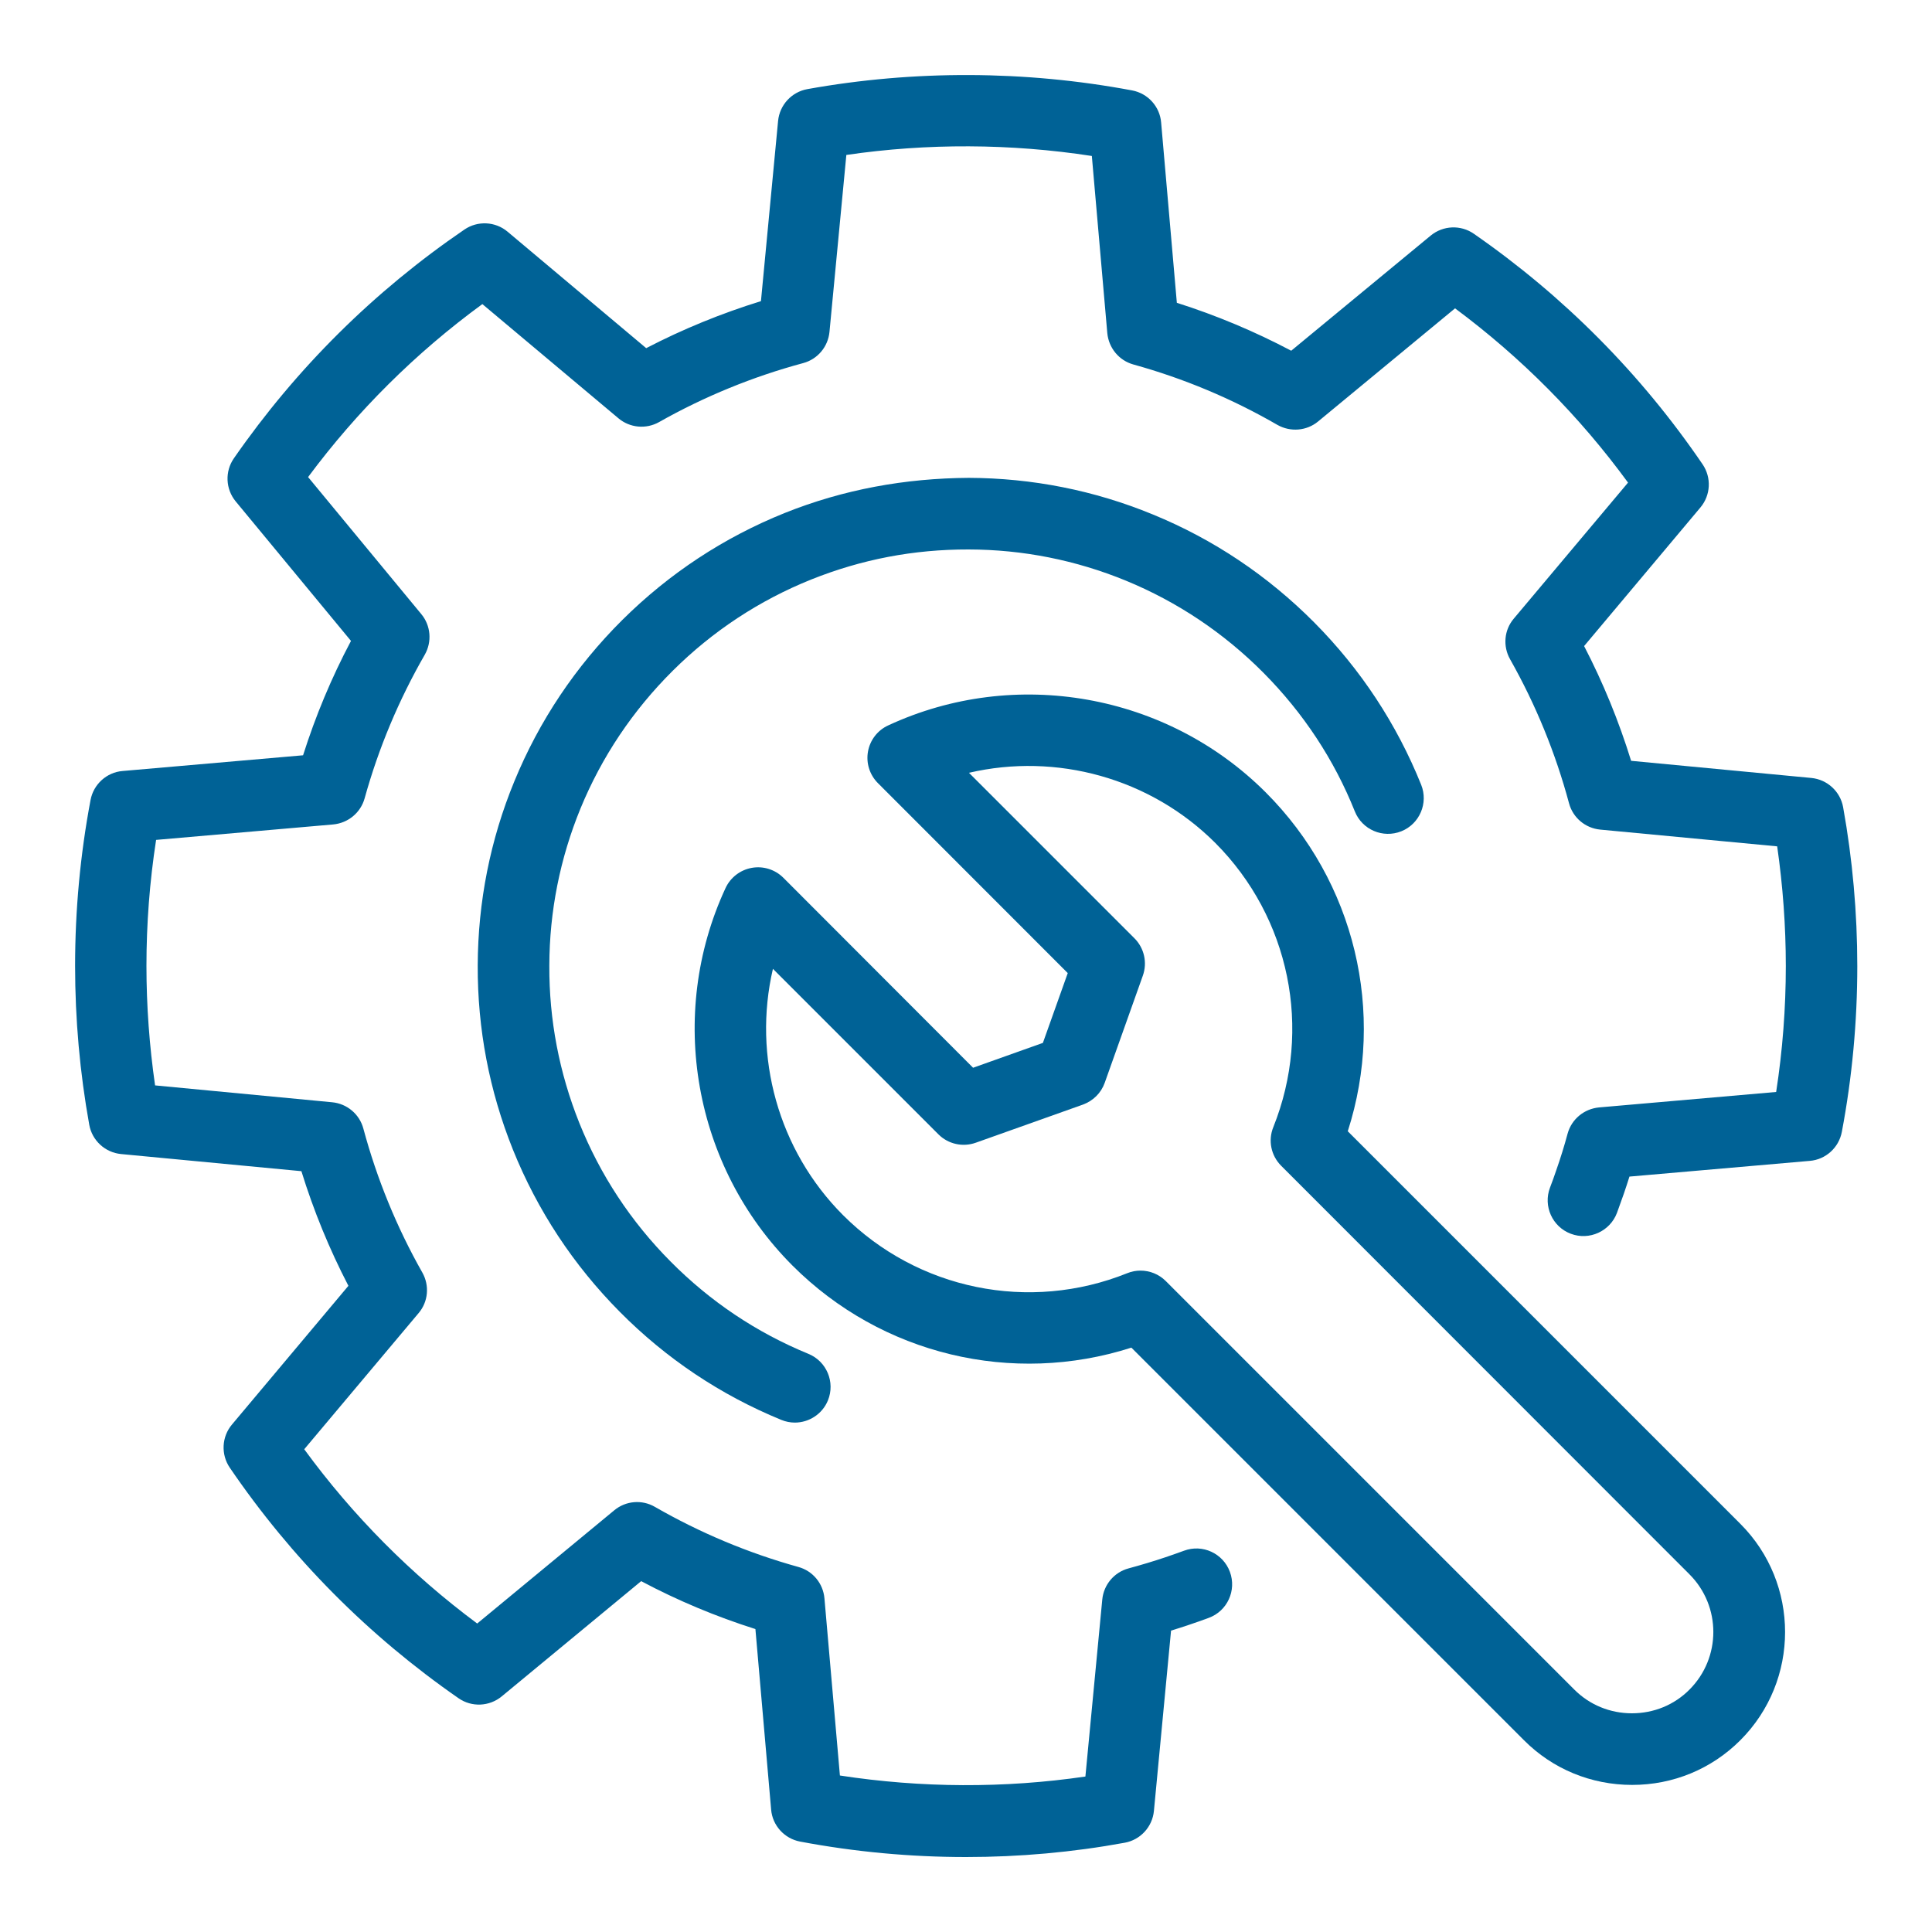 <?xml version="1.0" encoding="utf-8"?>
<!-- Generator: Adobe Illustrator 27.9.0, SVG Export Plug-In . SVG Version: 6.00 Build 0)  -->
<svg version="1.1" xmlns="http://www.w3.org/2000/svg" xmlns:xlink="http://www.w3.org/1999/xlink" x="0px" y="0px"
	 viewBox="0 0 150 150" style="enable-background:new 0 0 150 150;" xml:space="preserve">
<style type="text/css">
	.st0{display:none;}
	.st1{display:inline;}
	.st2{fill:none;stroke:#FFFFFF;stroke-width:4.461;stroke-linecap:round;stroke-linejoin:round;stroke-miterlimit:22.926;}
	.st3{fill:none;stroke:#FFFFFF;stroke-width:4.78;stroke-linecap:round;stroke-linejoin:round;stroke-miterlimit:22.926;}
	.st4{fill:none;stroke:#FFFFFF;stroke-width:4.416;stroke-linecap:round;stroke-linejoin:round;stroke-miterlimit:22.926;}
	.st5{fill:#990000;}
	.st6{fill:#FFFFFF;}
	.st7{fill:#00843D;}
	.st8{fill:#006296;}
</style>
<g id="white_icons" class="st0">
	<g class="st1">
		<path class="st2" d="M64.24,101.46c-3.43-1.41-6.64-3.51-9.41-6.3c-2.77-2.79-4.85-6.02-6.23-9.46
			c-1.38-3.44-2.06-7.09-2.05-10.74c0.01-3.65,0.72-7.3,2.13-10.72c1.41-3.43,3.51-6.64,6.3-9.41c2.79-2.77,6.02-4.85,9.46-6.23
			c3.44-1.38,7.09-2.06,10.74-2.05c3.65,0.01,7.3,0.72,10.72,2.13c3.43,1.41,6.64,3.51,9.41,6.3c2.77,2.79,4.85,6.02,6.23,9.46"/>
		<path class="st2" d="M89.5,113.89c-0.4,0.15-0.81,0.29-1.22,0.43c-0.82,0.27-1.64,0.52-2.47,0.75l-1.22,12.86
			c-3.11,0.56-6.32,0.85-9.59,0.85c-3.42,0-6.77-0.32-10.01-0.93l-1.12-12.87c-3.3-0.92-6.51-2.25-9.55-4l-9.95,8.23
			c-5.41-3.76-10.1-8.48-13.81-13.92l8.31-9.89c-1.73-3.05-3.03-6.27-3.92-9.58l-12.86-1.22c-0.56-3.11-0.85-6.32-0.85-9.59
			c0-3.42,0.32-6.77,0.93-10.01l12.87-1.12c0.92-3.3,2.25-6.51,4-9.55l-8.22-9.95c3.76-5.41,8.48-10.1,13.92-13.81l9.89,8.3
			c3.05-1.73,6.27-3.04,9.58-3.93l1.22-12.86c3.11-0.56,6.32-0.85,9.59-0.85c3.42,0,6.77,0.32,10.01,0.93l1.12,12.86
			c3.3,0.92,6.52,2.25,9.55,4l9.95-8.22c5.41,3.76,10.1,8.48,13.81,13.92l-8.3,9.88c1.73,3.05,3.04,6.27,3.93,9.59l12.85,1.22
			c0.56,3.11,0.85,6.32,0.85,9.6c0,3.42-0.32,6.77-0.93,10.01l-12.86,1.12c-0.23,0.83-0.48,1.65-0.77,2.46
			c-0.13,0.38-0.27,0.76-0.41,1.14"/>
		<path class="st2" d="M96.41,85.98l25.69,25.69c2.86,2.86,2.87,7.56,0,10.43l0,0c-2.87,2.87-7.56,2.87-10.43,0L85.98,96.41
			c-6.77,2.72-14.81,1.34-20.3-4.15c-5.73-5.73-6.99-14.25-3.76-21.2L74.86,84l6.74-2.4l2.4-6.74L71.05,61.91
			c6.95-3.22,15.47-1.97,21.2,3.76C97.74,71.17,99.13,79.2,96.41,85.98L96.41,85.98z"/>
	</g>
</g>
<g id="green_icons">
</g>
<g id="blue_icons">
	<g>
		<g>
			<path class="st8" d="M61.71,110.45c-0.35,0-0.71-0.07-1.05-0.21c-4.71-1.93-8.93-4.75-12.54-8.39c-3.61-3.64-6.4-7.88-8.3-12.6
				c-1.83-4.56-2.75-9.37-2.73-14.3c0.02-4.93,0.97-9.74,2.84-14.28c1.93-4.7,4.75-8.92,8.39-12.54c3.64-3.61,7.88-6.4,12.6-8.3
				c4.56-1.83,9.36-2.7,14.3-2.73c4.93,0.02,9.74,0.97,14.28,2.84c4.71,1.93,8.92,4.75,12.54,8.39c3.61,3.64,6.4,7.88,8.3,12.6
				c0.57,1.42-0.12,3.04-1.54,3.61c-1.43,0.57-3.04-0.12-3.61-1.54c-1.61-4.03-4-7.64-7.08-10.75c-3.09-3.11-6.69-5.52-10.7-7.17
				c-3.88-1.59-7.98-2.41-12.2-2.42c-4.28-0.01-8.32,0.77-12.22,2.33c-4.03,1.62-7.65,4-10.75,7.08c-3.11,3.09-5.52,6.69-7.17,10.7
				c-1.59,3.88-2.41,7.98-2.42,12.2c-0.02,4.21,0.77,8.32,2.33,12.22c1.62,4.03,4,7.65,7.08,10.75c3.08,3.11,6.68,5.52,10.7,7.17
				c1.42,0.58,2.1,2.2,1.52,3.62C63.84,109.8,62.8,110.45,61.71,110.45z"/>
		</g>
		<g>
			<path class="st8" d="M75,144.18c-4.31,0-8.64-0.4-12.88-1.2c-1.22-0.23-2.15-1.25-2.25-2.49l-1.22-14.01
				c-3.06-0.97-6.03-2.21-8.87-3.72l-10.83,8.95c-0.96,0.79-2.33,0.85-3.35,0.14c-6.99-4.85-12.97-10.87-17.76-17.9
				c-0.7-1.03-0.63-2.4,0.17-3.35l9.04-10.77c-1.48-2.85-2.7-5.83-3.65-8.9l-14-1.33c-1.24-0.12-2.25-1.05-2.47-2.27
				c-0.73-4.05-1.1-8.2-1.1-12.34c0-4.31,0.4-8.64,1.2-12.88c0.23-1.22,1.25-2.15,2.49-2.25l14.01-1.22
				c0.97-3.06,2.21-6.03,3.72-8.88l-8.95-10.83c-0.79-0.96-0.85-2.33-0.14-3.35c4.85-6.99,10.88-12.97,17.9-17.76
				c1.03-0.7,2.4-0.63,3.35,0.17l10.76,9.04c2.85-1.48,5.84-2.7,8.91-3.65l1.33-13.99c0.12-1.24,1.05-2.25,2.27-2.47
				c8.27-1.49,16.92-1.46,25.22,0.1c1.22,0.23,2.15,1.25,2.25,2.49l1.22,14c3.06,0.97,6.04,2.22,8.88,3.72l10.83-8.94
				c0.96-0.79,2.33-0.85,3.35-0.14c6.99,4.85,12.97,10.87,17.76,17.9c0.7,1.03,0.63,2.4-0.17,3.35l-9.03,10.76
				c1.48,2.85,2.7,5.84,3.65,8.91l13.99,1.33c1.24,0.12,2.25,1.05,2.47,2.27c0.73,4.05,1.1,8.2,1.1,12.34c0,4.31-0.4,8.64-1.2,12.87
				c-0.23,1.22-1.25,2.15-2.49,2.25l-14,1.22c-0.14,0.45-0.29,0.9-0.44,1.34c-0.17,0.49-0.35,0.99-0.53,1.48
				c-0.54,1.43-2.15,2.16-3.58,1.62c-1.44-0.54-2.16-2.15-1.62-3.58c0.17-0.44,0.33-0.88,0.48-1.33c0.33-0.94,0.63-1.9,0.89-2.87
				c0.31-1.12,1.28-1.92,2.44-2.03l13.75-1.2c0.5-3.23,0.75-6.51,0.75-9.78c0-3.11-0.23-6.22-0.67-9.29l-13.74-1.3
				c-1.15-0.11-2.12-0.92-2.42-2.04c-1.05-3.91-2.59-7.67-4.58-11.19c-0.57-1.01-0.46-2.27,0.29-3.15l8.87-10.56
				c-3.78-5.17-8.29-9.71-13.43-13.53l-10.63,8.78c-0.89,0.74-2.15,0.84-3.16,0.27C95.65,30.95,91.9,29.38,88,28.3
				c-1.12-0.31-1.92-1.28-2.03-2.44l-1.2-13.75c-6.31-0.97-12.78-1-19.06-0.08l-1.31,13.74c-0.11,1.15-0.92,2.12-2.04,2.42
				c-3.9,1.05-7.67,2.59-11.19,4.58c-1.01,0.57-2.27,0.45-3.15-0.29l-10.57-8.87c-5.17,3.78-9.71,8.29-13.53,13.43l8.79,10.64
				c0.74,0.89,0.84,2.15,0.27,3.15c-2.02,3.51-3.59,7.26-4.67,11.15c-0.31,1.12-1.28,1.92-2.44,2.03l-13.75,1.2
				c-0.5,3.23-0.75,6.51-0.75,9.78c0,3.11,0.23,6.22,0.67,9.28l13.75,1.31c1.15,0.11,2.12,0.92,2.42,2.04
				c1.05,3.9,2.59,7.67,4.58,11.18c0.57,1.01,0.46,2.27-0.29,3.15l-8.88,10.57c3.78,5.17,8.29,9.71,13.43,13.53l10.64-8.79
				c0.89-0.74,2.15-0.85,3.15-0.27c3.51,2.02,7.26,3.59,11.15,4.67c1.12,0.31,1.92,1.28,2.02,2.44l1.2,13.75
				c6.31,0.97,12.78,1,19.06,0.08l1.31-13.74c0.11-1.15,0.92-2.12,2.04-2.42c0.96-0.26,1.93-0.55,2.88-0.87
				c0.48-0.16,0.95-0.33,1.42-0.5c1.44-0.54,3.04,0.2,3.57,1.64c0.53,1.44-0.2,3.04-1.64,3.57c-0.53,0.2-1.06,0.38-1.59,0.56
				c-0.44,0.15-0.89,0.29-1.34,0.43l-1.33,14c-0.12,1.24-1.05,2.25-2.27,2.47C83.29,143.81,79.14,144.18,75,144.18z"/>
		</g>
		<g>
			<path class="st8" d="M126.72,138.58c-3.18,0-6.17-1.23-8.4-3.47l-30.48-30.48c-9.23,2.96-19.38,0.56-26.31-6.37
				c-7.68-7.68-9.77-19.46-5.2-29.31c0.38-0.82,1.14-1.41,2.04-1.57c0.89-0.16,1.81,0.13,2.45,0.77L75.55,82.9l5.42-1.93l1.93-5.42
				L68.16,60.8c-0.64-0.64-0.93-1.56-0.77-2.45c0.16-0.89,0.74-1.65,1.57-2.03c9.85-4.57,21.63-2.48,29.31,5.2
				c6.93,6.93,9.34,17.08,6.37,26.31l30.48,30.48c4.63,4.63,4.63,12.17,0,16.8C132.88,137.35,129.9,138.58,126.72,138.58z
				 M88.55,98.65c0.72,0,1.43,0.28,1.96,0.81l31.72,31.72c1.19,1.19,2.78,1.84,4.47,1.84c1.7,0,3.29-0.65,4.47-1.84
				c2.47-2.47,2.47-6.48,0-8.95L99.47,90.51c-0.79-0.79-1.03-1.97-0.61-3c3.05-7.61,1.28-16.27-4.51-22.07
				c-5.05-5.04-12.34-7.02-19.12-5.44l12.85,12.85c0.76,0.76,1.01,1.89,0.65,2.9l-2.96,8.32c-0.28,0.79-0.9,1.4-1.69,1.69
				l-8.32,2.96c-1.01,0.36-2.14,0.11-2.9-0.65L60.01,75.22c-1.58,6.78,0.4,14.07,5.44,19.12c5.8,5.8,14.46,7.57,22.07,4.51
				C87.86,98.71,88.21,98.65,88.55,98.65z"/>
		</g>
	</g>
</g>
</svg>
